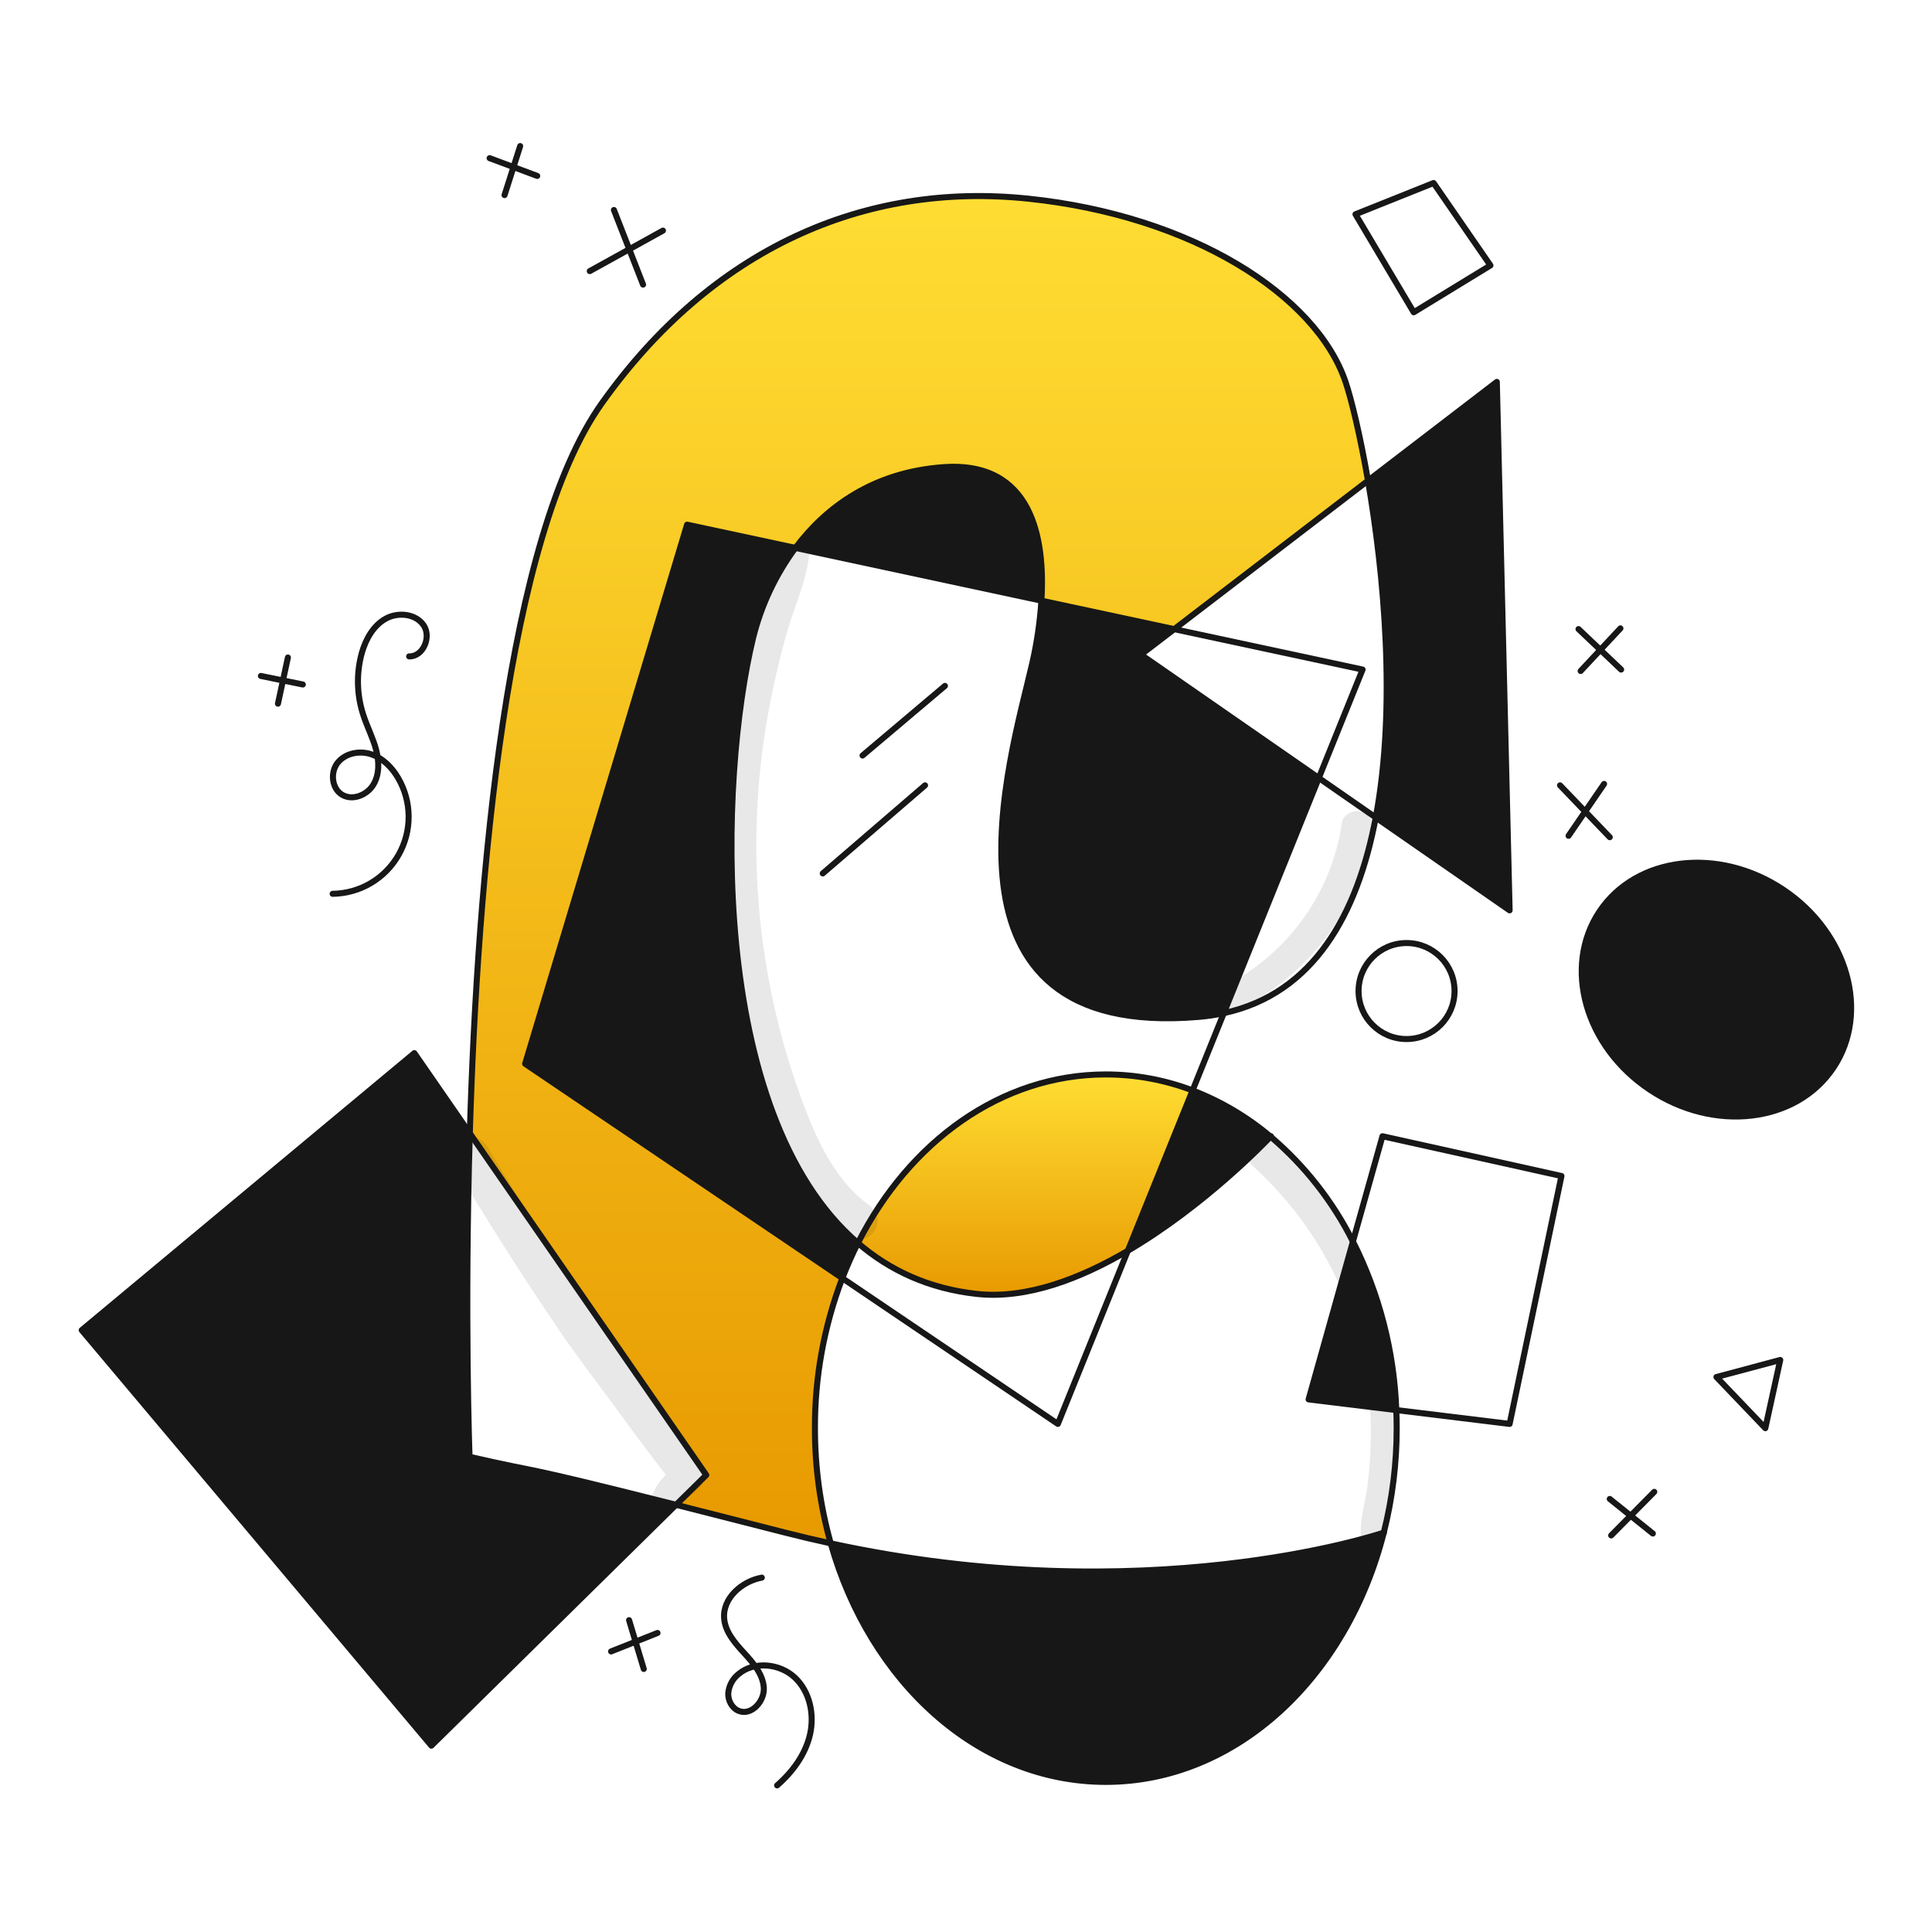 <svg width="960" height="960" viewBox="0 0 960 960" fill="none" xmlns="http://www.w3.org/2000/svg">
<g clip-path="url(#clip0_348_1428)">
<path d="M886.07 442.042C918.17 463.482 929.33 503.102 911.01 530.542C892.69 557.982 851.8 562.862 819.7 541.422C787.6 519.982 776.44 480.362 794.77 452.922C813.1 425.482 853.97 420.612 886.07 442.042Z" fill="#171717"/>
<path d="M743.76 189.762L750.12 452.352L683.6 406.212C694.02 351.002 687.63 284.462 679.75 238.832L743.76 189.762Z" fill="#171717"/>
<path d="M693.809 700.662L650.239 695.352L672.259 616.902C685.399 642.941 692.751 671.515 693.809 700.662Z" fill="#171717"/>
<path d="M592.579 541.832C606.697 547.26 619.803 555.021 631.349 564.792C628.689 567.592 598.349 599.252 560.399 621.512L592.579 541.832Z" fill="#171717"/>
<path d="M426.29 617.662C451.73 567.392 497.38 533.882 549.47 533.882C564.204 533.886 578.814 536.58 592.58 541.832L560.4 621.512C536.74 635.392 510.12 645.632 485.41 642.942C461.63 640.352 442.15 631.3 426.29 617.662Z" fill="url(#paint0_linear_348_1428)"/>
<path d="M595.529 505.292C457.879 516.942 502.089 376.852 512.939 329.532C515.276 319.316 516.791 308.929 517.469 298.472L583.469 312.622L566.939 325.292L655.299 386.582L608.099 503.422C603.954 504.317 599.756 504.941 595.529 505.292Z" fill="#171717"/>
<path d="M395.239 272.251C410.389 252.001 433.979 234.551 468.999 232.121C512.659 229.081 519.369 267.111 517.469 298.471L395.239 272.251Z" fill="#171717"/>
<path d="M549.469 885.412C486.129 885.412 432.299 835.862 412.779 766.882C569.219 800.802 684.599 762.562 687.589 761.552C669.389 833.292 614.429 885.412 549.469 885.412Z" fill="#171717"/>
<path d="M374.239 316.822C357.359 385.912 351.189 553.112 426.289 617.662C423.449 623.282 420.866 629.102 418.539 635.122L260.939 528.592L341.409 260.7L395.239 272.25C385.373 285.58 378.237 300.727 374.239 316.822Z" fill="#171717"/>
<path d="M517.469 298.472C519.369 267.112 512.659 229.082 468.999 232.122C433.979 234.552 410.389 252.002 395.239 272.252L341.409 260.7L260.939 528.59L418.539 635.12C409.464 658.913 404.853 684.175 404.939 709.64C404.905 728.99 407.543 748.252 412.779 766.88C405.319 765.27 397.766 763.487 390.119 761.53C368.309 755.94 350.539 751.41 335.929 747.72L350.939 732.94L233.439 563.12C237.279 435.17 251.709 266.93 299.059 200.35C353.609 123.64 429.289 90.23 510.819 98.7C592.349 107.17 653.999 146.7 668.589 189.76C671.369 197.96 675.749 215.71 679.749 238.83L583.469 312.62L517.469 298.472Z" fill="url(#paint1_linear_348_1428)"/>
<path d="M40.6 660.942L205.88 523.292L233.44 563.122C230.73 653.562 233.31 723.872 233.31 723.872C272.57 732.902 252.12 726.552 335.92 747.722L214.35 867.412L40.6 660.942Z" fill="#171717"/>
<path d="M418.539 635.122L525.649 707.532L560.399 621.512L592.579 541.832L608.099 503.422L655.299 386.582L677.059 332.702L583.469 312.622L517.469 298.472L395.239 272.252L341.409 260.702L260.939 528.592L418.539 635.122Z" stroke="#171717" stroke-width="3" stroke-linecap="round" stroke-linejoin="round"/>
<path d="M335.93 747.722L350.94 732.942L233.44 563.122L205.88 523.292L40.6 660.942L214.35 867.412L335.92 747.722" stroke="#171717" stroke-width="3" stroke-linecap="round" stroke-linejoin="round"/>
<path d="M679.749 238.832L743.759 189.762L750.119 452.352L683.599 406.212L655.299 386.582L566.939 325.292L583.469 312.622L679.749 238.832Z" stroke="#171717" stroke-width="3" stroke-linecap="round" stroke-linejoin="round"/>
<path d="M693.809 700.662L650.239 695.352L672.259 616.902L686.939 564.592L775.879 584.352L750.119 707.532L693.809 700.662Z" stroke="#171717" stroke-width="3" stroke-linecap="round" stroke-linejoin="round"/>
<path d="M702.469 155.171L673.529 106.471L712.349 90.941L740.589 131.881L702.469 155.171Z" stroke="#171717" stroke-width="3" stroke-linecap="round" stroke-linejoin="round"/>
<path d="M687.649 761.532C687.63 761.541 687.61 761.548 687.589 761.552C684.599 762.562 569.219 800.802 412.779 766.882C405.319 765.272 397.766 763.489 390.119 761.532C368.309 755.942 350.539 751.412 335.929 747.722H335.919C252.119 726.552 272.569 732.902 233.309 723.872C233.309 723.872 230.729 653.562 233.439 563.122C237.279 435.172 251.709 266.932 299.059 200.352C353.609 123.642 429.289 90.232 510.819 98.702C592.349 107.172 653.999 146.702 668.589 189.762C671.369 197.962 675.749 215.712 679.749 238.832C687.629 284.462 694.019 351.002 683.599 406.212C674.529 454.282 652.729 493.772 608.099 503.422C603.954 504.317 599.755 504.942 595.529 505.292C457.879 516.942 502.089 376.852 512.939 329.532C515.276 319.316 516.791 308.93 517.469 298.472C519.369 267.112 512.659 229.082 468.999 232.122C433.979 234.552 410.389 252.002 395.239 272.252C385.373 285.582 378.237 300.728 374.239 316.822C357.359 385.912 351.189 553.112 426.289 617.662C442.149 631.302 461.629 640.352 485.409 642.942C510.119 645.632 536.739 635.392 560.399 621.512C598.349 599.252 628.689 567.592 631.349 564.792C631.469 564.662 631.529 564.592 631.529 564.592" stroke="#171717" stroke-width="3" stroke-linecap="round" stroke-linejoin="round"/>
<path d="M693.81 700.662C693.94 703.632 694 706.632 694 709.642C694.026 727.144 691.873 744.582 687.59 761.552C669.39 833.292 614.43 885.412 549.47 885.412C486.13 885.412 432.3 835.862 412.78 766.882C407.544 748.254 404.905 728.992 404.94 709.642C404.853 684.177 409.464 658.915 418.54 635.122C420.86 629.112 423.443 623.292 426.29 617.662C451.73 567.392 497.38 533.882 549.47 533.882C564.204 533.886 578.813 536.58 592.58 541.832C606.698 547.26 619.803 555.021 631.35 564.792C648.335 579.251 662.246 596.97 672.26 616.902C685.4 642.941 692.751 671.514 693.81 700.662V700.662Z" stroke="#171717" stroke-width="3" stroke-linecap="round" stroke-linejoin="round"/>
<path d="M911.01 530.542C892.68 557.982 851.8 562.862 819.7 541.422C787.6 519.982 776.44 480.362 794.77 452.922C813.1 425.482 853.97 420.612 886.07 442.042C918.17 463.472 929.33 503.1 911.01 530.542Z" stroke="#171717" stroke-width="3" stroke-linecap="round" stroke-linejoin="round"/>
<path d="M698.91 516.292C712.082 516.292 722.76 505.614 722.76 492.442C722.76 479.27 712.082 468.592 698.91 468.592C685.738 468.592 675.06 479.27 675.06 492.442C675.06 505.614 685.738 516.292 698.91 516.292Z" stroke="#171717" stroke-width="3" stroke-linecap="round" stroke-linejoin="round"/>
<path d="M852.89 684.232L877.18 709.642L884.59 675.762L852.89 684.232Z" stroke="#171717" stroke-width="3" stroke-linecap="round" stroke-linejoin="round"/>
<path d="M378.541 783.909C368.628 785.725 359.03 794.103 359.818 804.15C360.345 810.874 365.163 816.37 369.718 821.339C374.273 826.308 379.071 831.839 379.53 838.569C379.989 845.299 373.421 852.627 367.143 850.169C363.706 848.82 361.665 844.933 361.866 841.246C362.045 839.404 362.594 837.618 363.481 835.994C364.368 834.37 365.574 832.941 367.027 831.795C374.841 825.228 387.527 826.584 394.962 833.578C402.397 840.572 404.77 851.897 402.493 861.846C400.216 871.795 393.838 880.429 386.151 887.146" stroke="#171717" stroke-width="3" stroke-linecap="round" stroke-linejoin="round"/>
<path d="M165.29 444.129C171.981 444.042 178.532 442.202 184.289 438.793C190.047 435.383 194.809 430.523 198.102 424.698C201.394 418.872 203.101 412.286 203.053 405.594C203.004 398.903 201.202 392.342 197.825 386.565C194.752 381.308 190.19 376.665 184.405 374.765C178.62 372.865 171.561 374.228 167.78 379.001C163.999 383.774 164.815 391.88 170.073 394.951C175.255 397.977 182.408 395.066 185.511 389.931C188.614 384.796 188.423 378.267 186.865 372.473C185.307 366.679 182.52 361.291 180.635 355.594C177.225 345.44 176.956 334.495 179.862 324.186C181.824 317.46 185.533 310.847 191.65 307.43C197.767 304.013 206.574 304.899 210.504 310.7C214.434 316.501 210.304 326.335 203.304 326.156" stroke="#171717" stroke-width="3" stroke-linecap="round" stroke-linejoin="round"/>
<path d="M428.588 375.412L469.529 340.824" stroke="#171717" stroke-width="3" stroke-linecap="round" stroke-linejoin="round"/>
<path d="M408.823 433.999L459.646 390.234" stroke="#171717" stroke-width="3" stroke-linecap="round" stroke-linejoin="round"/>
<path d="M800.588 762.941L822 741.294" stroke="#171717" stroke-width="3" stroke-linecap="round" stroke-linejoin="round"/>
<path d="M799.882 744.824L821.294 762" stroke="#171717" stroke-width="3" stroke-linecap="round" stroke-linejoin="round"/>
<path d="M312.588 805.059L319.882 829.294" stroke="#171717" stroke-width="3" stroke-linecap="round" stroke-linejoin="round"/>
<path d="M303.646 820.588L326.705 811.412" stroke="#171717" stroke-width="3" stroke-linecap="round" stroke-linejoin="round"/>
<path d="M150.47 340.118L129.646 335.882" stroke="#171717" stroke-width="3" stroke-linecap="round" stroke-linejoin="round"/>
<path d="M143.058 326.706L138.117 349.647" stroke="#171717" stroke-width="3" stroke-linecap="round" stroke-linejoin="round"/>
<path d="M319.529 141.412L305.059 104.353" stroke="#171717" stroke-width="3" stroke-linecap="round" stroke-linejoin="round"/>
<path d="M293.059 134.706L329.412 114.588" stroke="#171717" stroke-width="3" stroke-linecap="round" stroke-linejoin="round"/>
<path d="M266.941 87.412L243.294 78.588" stroke="#171717" stroke-width="3" stroke-linecap="round" stroke-linejoin="round"/>
<path d="M258.471 72.588L250.706 96.941" stroke="#171717" stroke-width="3" stroke-linecap="round" stroke-linejoin="round"/>
<path d="M785.412 333.412L805.176 312.235" stroke="#171717" stroke-width="3" stroke-linecap="round" stroke-linejoin="round"/>
<path d="M784.353 312.588L805.529 332.706" stroke="#171717" stroke-width="3" stroke-linecap="round" stroke-linejoin="round"/>
<path d="M775.176 390.234L799.882 415.999" stroke="#171717" stroke-width="3" stroke-linecap="round" stroke-linejoin="round"/>
<path d="M797.059 389.529L779.412 415.294" stroke="#171717" stroke-width="3" stroke-linecap="round" stroke-linejoin="round"/>
<g opacity="0.1">
<path d="M607.109 502.655C609.457 502.346 611.909 502.455 614.202 501.755C616.811 500.795 619.324 499.592 621.708 498.161C626.263 495.762 630.619 493.004 634.736 489.911C642.893 483.797 650.247 476.679 656.624 468.724C669.533 452.465 678.603 433.387 681.738 412.783C682.365 408.658 680.697 404.467 676.338 403.269C672.68 402.263 667.456 404.516 666.823 408.669C662.871 436.161 648.508 461.084 626.701 478.285C623.14 481.125 619.42 483.758 615.559 486.173C613.487 487.463 611.22 488.506 609.184 489.84C607.148 491.174 605.621 493.055 603.766 494.573C600.766 497.033 603.105 503.184 607.114 502.655H607.109Z" fill="#171717"/>
</g>
<g opacity="0.1">
<path d="M682.986 767.021C689.258 760.744 691.013 749.621 692.554 741.221C694.369 731.63 695.369 721.902 695.544 712.141C695.903 685.183 690.547 658.454 679.827 633.716C669.107 608.978 653.268 586.792 633.352 568.619C626.105 561.995 615.268 572.772 622.546 579.424C646.453 601.086 664.088 628.783 673.6 659.608C678.753 676.639 681.3 694.351 681.156 712.143C681.147 721.279 680.535 730.404 679.324 739.459C678.164 747.716 674.985 757.076 676.645 765.345C677.219 768.205 681.08 768.933 682.991 767.021H682.986Z" fill="#171717"/>
</g>
<g opacity="0.1">
<path d="M392.475 271.614C384.694 280.896 380.975 293.034 377.201 304.414C373.559 315.414 370.416 326.589 367.847 337.888C352.172 408.609 356.81 482.321 381.226 550.52C390.074 574.772 400.501 599.02 421.938 614.682C426.029 617.67 432.393 615.374 434.765 611.319C437.542 606.57 435.502 601.487 431.401 598.492C415.042 586.542 405.976 566.699 399.067 548.298C375.283 484.72 369.613 415.788 382.689 349.179C385.154 336.663 388.077 324.25 391.717 312.021C395.303 299.973 400.806 288.131 402.077 275.587C402.557 270.855 395.504 267.996 392.477 271.61L392.475 271.614Z" fill="#171717"/>
</g>
<g opacity="0.1">
<path d="M328.116 750.361C335.363 750.681 342.416 743.577 347.54 739.136C350.046 736.965 350.799 731.999 348.817 729.236C339.491 716.246 329.703 703.588 320.41 690.567C311.117 677.546 302.558 664.076 293.578 650.814C275.628 624.3 258.487 597.265 242.156 569.709C235.943 559.235 219.547 568.762 225.804 579.267C242.35 607.045 259.717 634.312 277.904 661.067C286.937 674.338 296.72 687.02 306.216 699.953C315.907 713.153 325.579 726.494 335.993 739.135V727.585C331.103 732.427 323.993 738.678 323.76 746.002C323.779 747.152 324.245 748.25 325.059 749.063C325.872 749.877 326.97 750.342 328.12 750.361H328.116Z" fill="#171717"/>
</g>
</g>
<defs>
<linearGradient id="paint0_linear_348_1428" x1="509.435" y1="533.882" x2="509.435" y2="643.373" gradientUnits="userSpaceOnUse">
<stop stop-color="#FFDD33"/>
<stop offset="1" stop-color="#E89A00"/>
</linearGradient>
<linearGradient id="paint1_linear_348_1428" x1="456.594" y1="97.417" x2="456.594" y2="766.88" gradientUnits="userSpaceOnUse">
<stop stop-color="#FFDD33"/>
<stop offset="1" stop-color="#E89A00"/>
</linearGradient>
<clipPath id="clip0_348_1428">
<rect width="883" height="818" fill="white" transform="translate(39 71)"/>
</clipPath>
</defs>
</svg>
